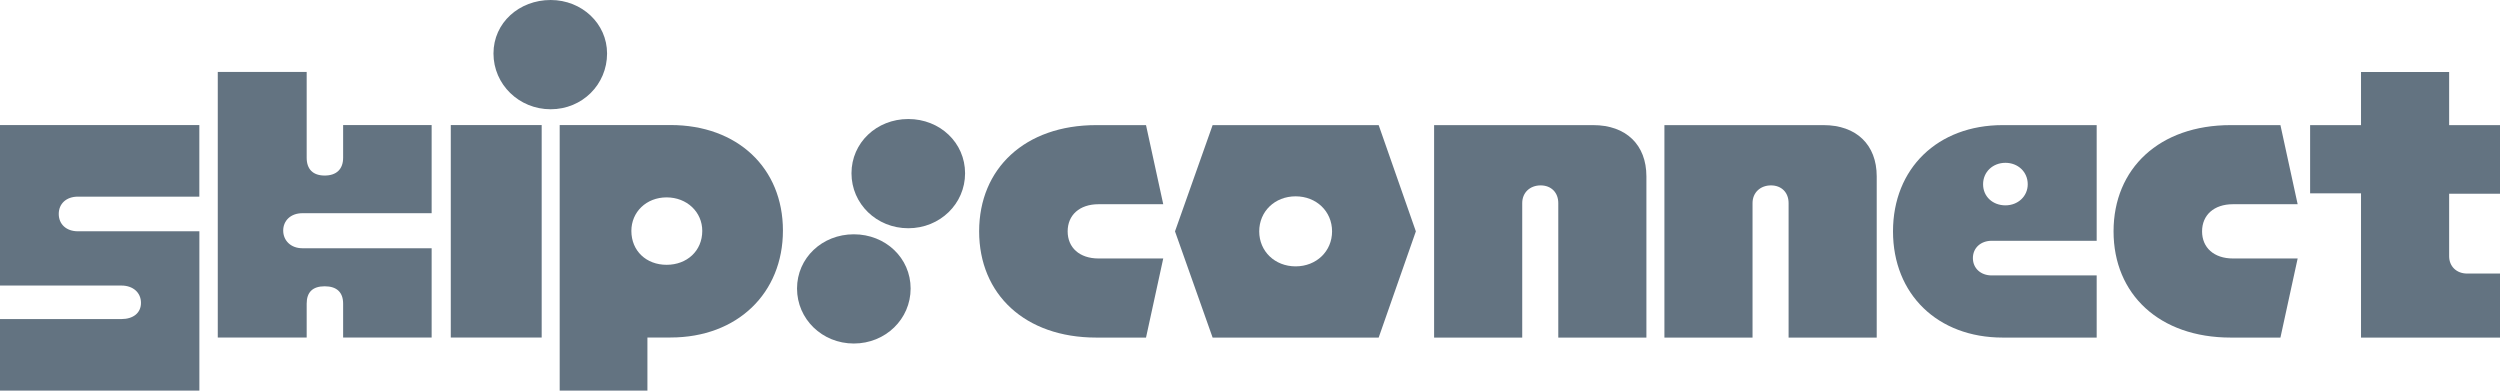 <svg width="64" height="10" viewBox="0 0 64 10" fill="none" xmlns="http://www.w3.org/2000/svg">
<path d="M0 10V8.168H3.108C3.409 8.168 3.609 8.013 3.609 7.753C3.609 7.493 3.409 7.31 3.108 7.31H0V3.201H5.103V5.034H1.995C1.695 5.034 1.504 5.217 1.504 5.477C1.504 5.738 1.695 5.921 1.995 5.921H5.104V10H0ZM5.575 8.64V1.842H7.851V4.04C7.851 4.33 8.011 4.494 8.312 4.494C8.613 4.494 8.784 4.33 8.784 4.04V3.201H11.05V5.458H7.741C7.44 5.458 7.25 5.651 7.25 5.902C7.25 6.153 7.44 6.355 7.741 6.355H11.05V8.641H8.784V7.773C8.784 7.484 8.623 7.329 8.312 7.329C8.001 7.329 7.851 7.483 7.851 7.773V8.641H5.575V8.64ZM13.867 8.64V3.201H11.54V8.64H13.867ZM15.541 1.369C15.541 2.16 14.909 2.797 14.097 2.797C13.285 2.797 12.633 2.16 12.633 1.369C12.633 0.579 13.295 0 14.097 0C14.899 0 15.541 0.607 15.541 1.369ZM14.328 3.201H17.166C18.88 3.201 20.043 4.301 20.043 5.902C20.043 7.502 18.88 8.64 17.166 8.64H16.574V10H14.328V3.201ZM17.065 6.779C17.587 6.779 17.978 6.422 17.978 5.911C17.978 5.429 17.587 5.053 17.065 5.053C16.544 5.053 16.163 5.429 16.163 5.911C16.163 6.422 16.544 6.779 17.065 6.779Z" fill="#637381"/>
<path d="M20.404 7.386C20.404 6.605 21.046 5.998 21.858 5.998C22.67 5.998 23.312 6.605 23.312 7.386C23.312 8.168 22.67 8.794 21.858 8.794C21.046 8.794 20.404 8.167 20.404 7.386ZM21.798 4.436C21.798 3.655 22.44 3.047 23.252 3.047C24.064 3.047 24.706 3.654 24.706 4.436C24.706 5.217 24.064 5.843 23.252 5.843C22.44 5.843 21.798 5.217 21.798 4.436Z" fill="#637381"/>
<path d="M25.066 5.923C25.066 4.312 26.24 3.203 28.064 3.203H29.338L29.779 5.228H28.124C27.633 5.228 27.332 5.508 27.332 5.923C27.332 6.337 27.633 6.617 28.124 6.617H29.779L29.338 8.642H28.064C26.239 8.642 25.066 7.533 25.066 5.923Z" fill="#637381"/>
<path d="M30.08 5.923L31.043 3.203H35.294L36.246 5.923L35.294 8.642H31.043L30.08 5.923ZM34.101 5.923C34.101 5.411 33.699 5.026 33.168 5.026C32.637 5.026 32.236 5.411 32.236 5.923C32.236 6.434 32.637 6.819 33.168 6.819C33.699 6.819 34.101 6.433 34.101 5.923Z" fill="#637381"/>
<path d="M36.713 3.203H40.784C41.626 3.203 42.148 3.705 42.148 4.515V8.642H39.892V5.199C39.892 4.929 39.711 4.746 39.44 4.746C39.169 4.746 38.969 4.929 38.969 5.199V8.642H36.713V3.203H36.713Z" fill="#637381"/>
<path d="M42.61 3.203H46.68C47.523 3.203 48.044 3.705 48.044 4.515V8.642H45.788V5.199C45.788 4.929 45.608 4.746 45.337 4.746C45.066 4.746 44.865 4.929 44.865 5.199V8.642H42.609V3.203H42.61Z" fill="#637381"/>
<path d="M48.461 5.923C48.461 4.312 49.604 3.203 51.268 3.203H53.675V6.164H50.988C50.707 6.164 50.506 6.347 50.506 6.607C50.506 6.868 50.707 7.051 50.988 7.051H53.675V8.642H51.268C49.604 8.642 48.461 7.533 48.461 5.923ZM51.91 4.717C51.91 4.399 51.659 4.168 51.339 4.168C51.018 4.168 50.767 4.399 50.767 4.717C50.767 5.036 51.018 5.257 51.339 5.257C51.659 5.257 51.91 5.026 51.91 4.717Z" fill="#637381"/>
<path d="M54.107 5.923C54.107 4.312 55.281 3.203 57.105 3.203H58.379L58.82 5.228H57.165C56.674 5.228 56.373 5.508 56.373 5.923C56.373 6.337 56.674 6.617 57.165 6.617H58.82L58.379 8.642H57.105C55.281 8.642 54.107 7.533 54.107 5.923Z" fill="#637381"/>
<path d="M60.442 4.949H59.139V3.203H60.442V1.844H62.698V3.203H64.001V4.959H62.698V6.559C62.698 6.82 62.888 7.003 63.159 7.003H64.001V8.642H60.442V4.949Z" fill="#637381"/>
</svg>
